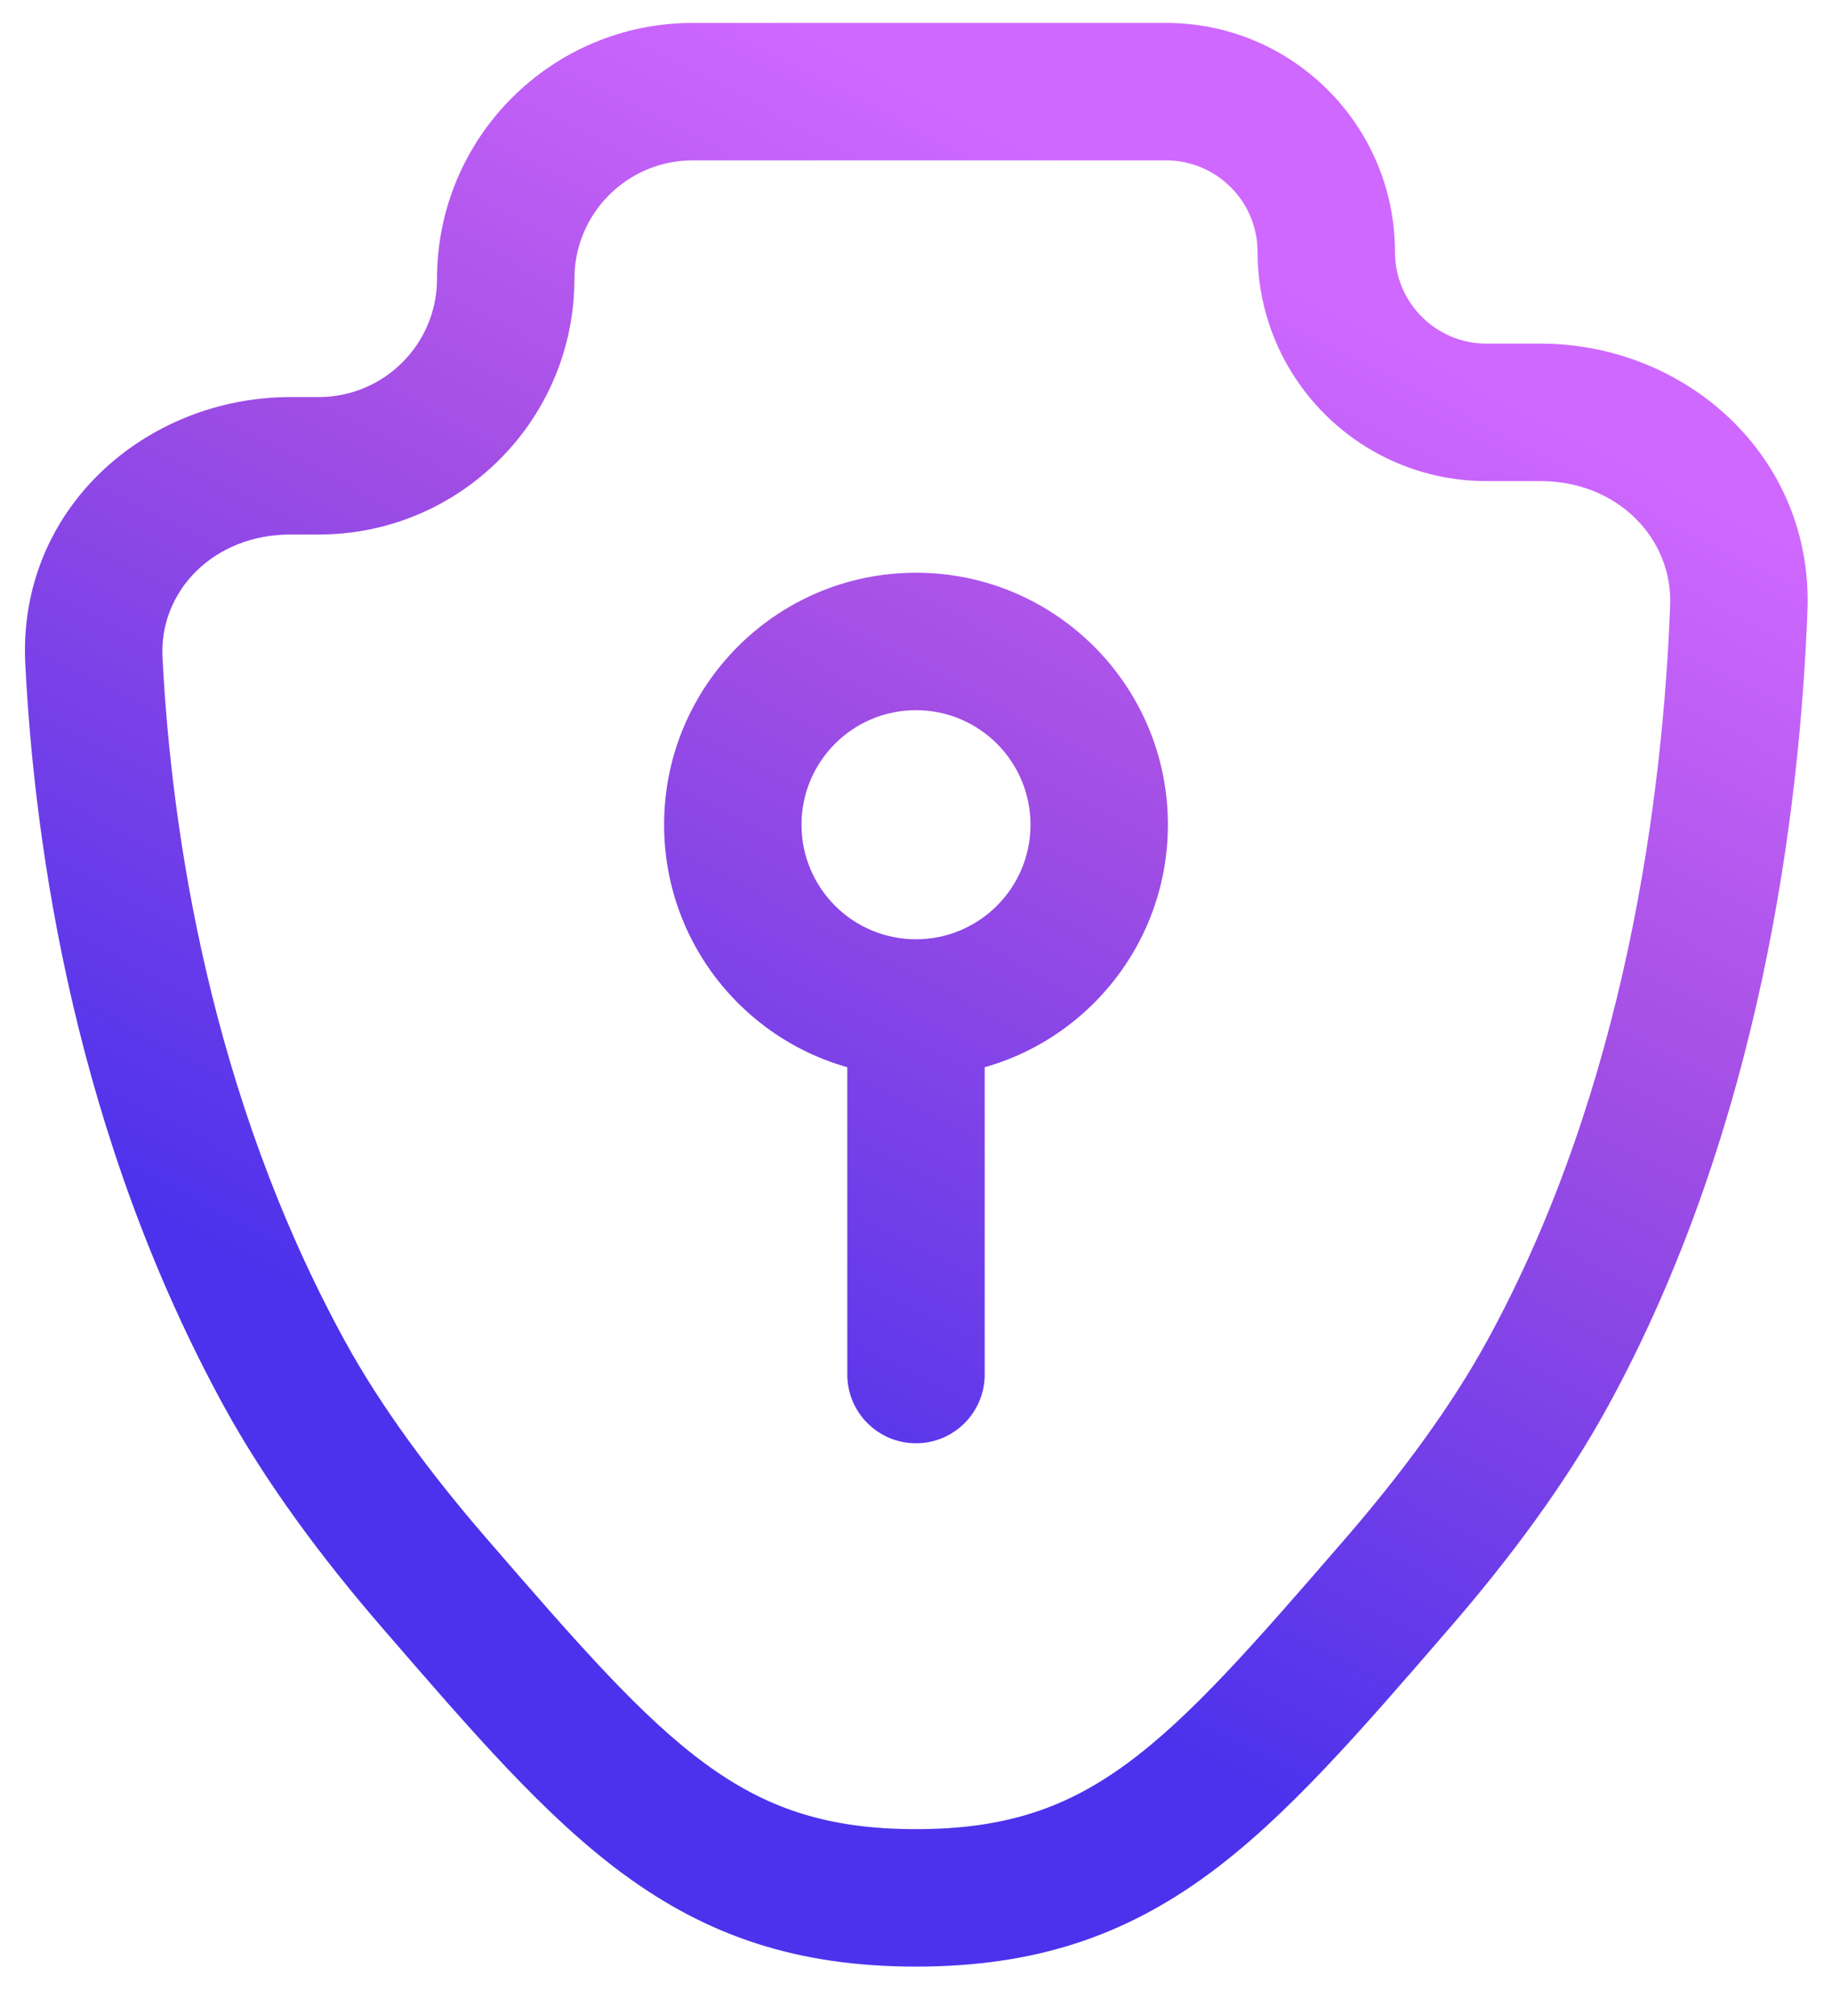 <svg width="20" height="22" viewBox="0 0 20 22" fill="none" xmlns="http://www.w3.org/2000/svg">
<path d="M16.889 15L16.231 14.639L16.889 15ZM3.111 15L2.453 15.361L3.111 15ZM1.025 7.209L0.276 7.246L1.025 7.209ZM15.255 17.279L15.822 17.77L15.255 17.279ZM4.745 17.279L5.312 16.789L4.745 17.279ZM18.983 6.637L19.732 6.666L18.983 6.637ZM9.25 15C9.25 15.414 9.586 15.75 10 15.75C10.414 15.75 10.75 15.414 10.75 15H9.25ZM18.233 6.608C18.154 8.673 17.752 11.869 16.231 14.639L17.546 15.361C19.23 12.293 19.649 8.827 19.732 6.666L18.233 6.608ZM16.231 14.639C15.842 15.348 15.304 16.077 14.688 16.789L15.822 17.77C16.481 17.009 17.09 16.192 17.546 15.361L16.231 14.639ZM5.312 16.789C4.696 16.077 4.157 15.348 3.768 14.639L2.453 15.361C2.91 16.192 3.519 17.009 4.178 17.77L5.312 16.789ZM3.768 14.639C2.29 11.945 1.87 9.062 1.774 7.171L0.276 7.246C0.378 9.257 0.824 12.392 2.453 15.361L3.768 14.639ZM3.171 5.833H3.479V4.333H3.171V5.833ZM16.229 5.25H16.818V3.75H16.229V5.25ZM13.729 2.75C13.729 4.131 14.848 5.25 16.229 5.25V3.75C15.676 3.75 15.229 3.302 15.229 2.75H13.729ZM3.479 5.833C5.021 5.833 6.271 4.583 6.271 3.042H4.771C4.771 3.755 4.193 4.333 3.479 4.333V5.833ZM7.563 0.25C6.021 0.25 4.771 1.5 4.771 3.042H6.271C6.271 2.328 6.849 1.75 7.563 1.75V0.25ZM1.774 7.171C1.738 6.451 2.33 5.833 3.171 5.833V4.333C1.594 4.333 0.191 5.553 0.276 7.246L1.774 7.171ZM14.688 16.789C13.678 17.956 12.996 18.737 12.299 19.248C11.651 19.722 10.989 19.961 10 19.961V21.461C11.296 21.461 12.271 21.127 13.185 20.458C14.049 19.825 14.852 18.891 15.822 17.77L14.688 16.789ZM4.178 17.77C5.148 18.891 5.95 19.825 6.815 20.458C7.728 21.127 8.704 21.461 10 21.461V19.961C9.011 19.961 8.349 19.722 7.701 19.248C7.004 18.737 6.322 17.956 5.312 16.789L4.178 17.77ZM12.729 1.75C13.281 1.75 13.729 2.198 13.729 2.75H15.229C15.229 1.369 14.109 0.25 12.729 0.25V1.75ZM19.732 6.666C19.797 4.98 18.403 3.75 16.818 3.75V5.25C17.656 5.25 18.262 5.873 18.233 6.608L19.732 6.666ZM7.563 1.75H12.729V0.25H7.563V1.75ZM9.25 11V15H10.75V11H9.25ZM7.25 9C7.25 10.519 8.481 11.75 10 11.75V10.25C9.309 10.25 8.75 9.69 8.75 9H7.25ZM10 11.75C11.518 11.75 12.75 10.519 12.75 9H11.25C11.25 9.69 10.69 10.25 10 10.25V11.75ZM12.75 9C12.75 7.481 11.518 6.25 10 6.25V7.75C10.69 7.75 11.25 8.31 11.25 9H12.75ZM10 6.25C8.481 6.25 7.25 7.481 7.25 9H8.75C8.75 8.31 9.309 7.75 10 7.75V6.25Z" fill="url(#paint0_linear_5549_2780)"/>
<defs>
<linearGradient id="paint0_linear_5549_2780" x1="8.322" y1="0.034" x2="1.481" y2="13.172" gradientUnits="userSpaceOnUse">
<stop stop-color="#CF68FF"/>
<stop offset="0.403" stop-color="#A24EE4"/>
<stop offset="1" stop-color="#4C32EC"/>
</linearGradient>
</defs>
</svg>
